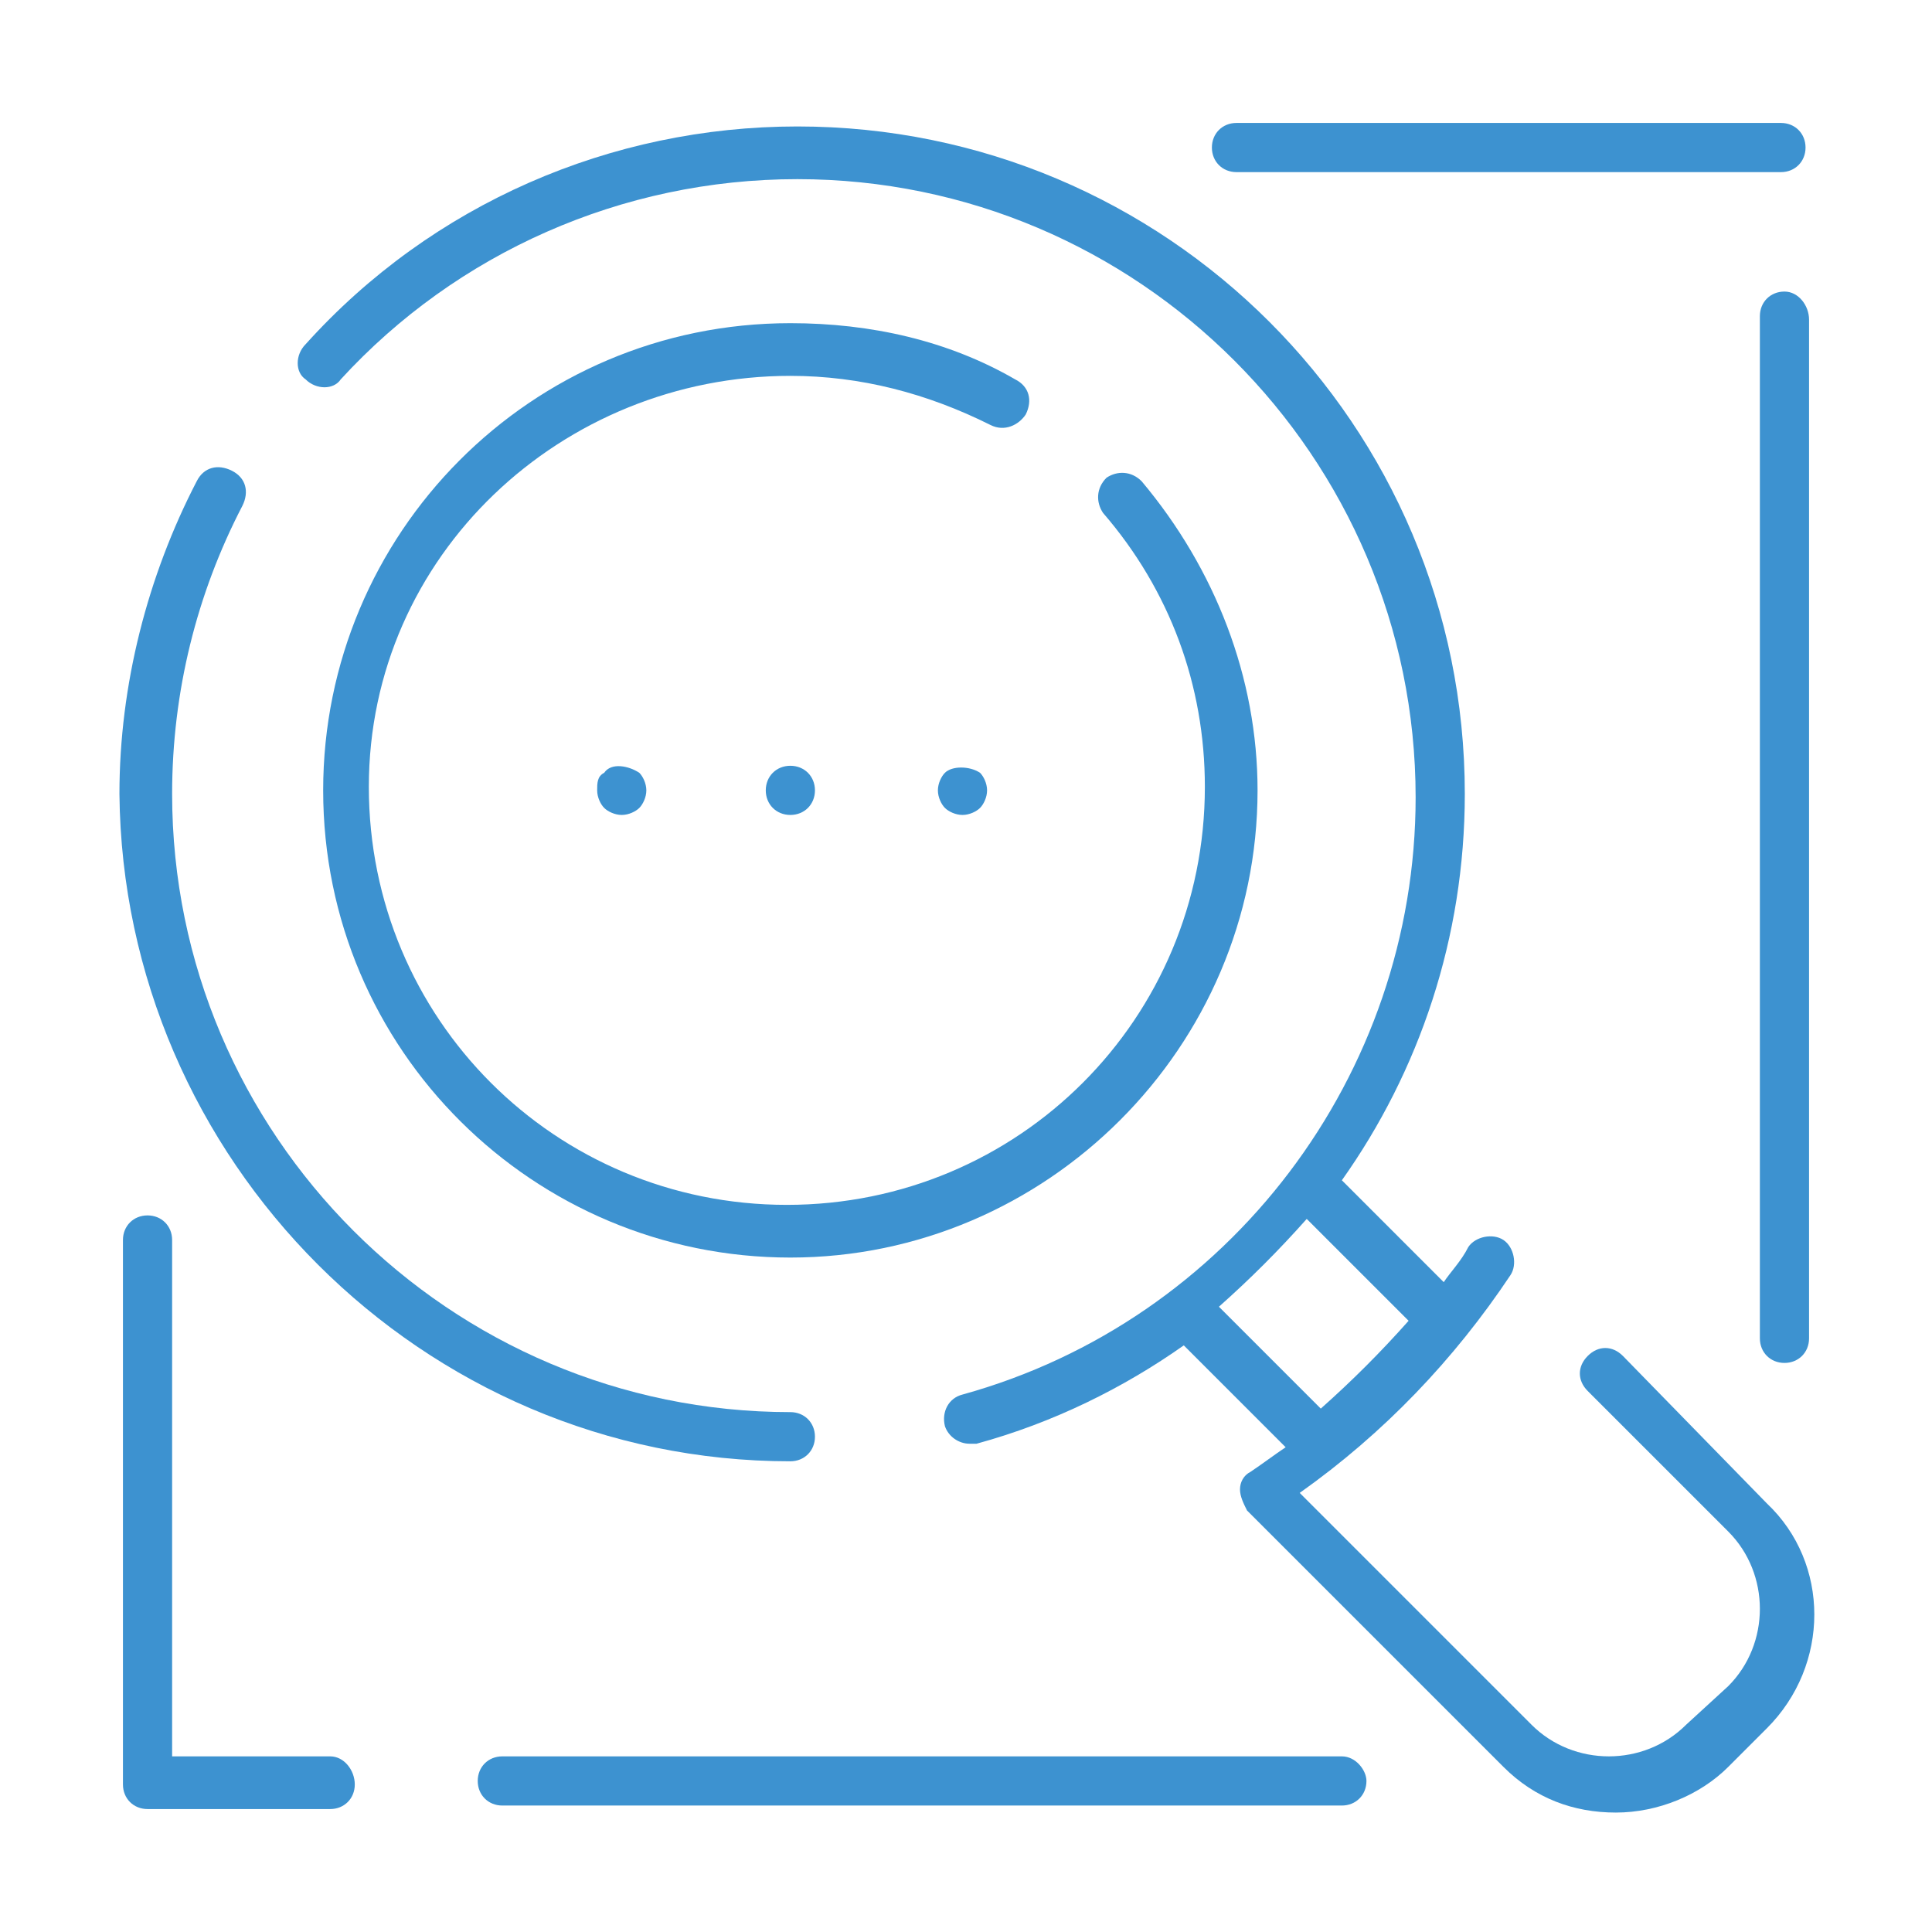 <?xml version="1.0" encoding="utf-8"?>
<!-- Generator: Adobe Illustrator 24.1.3, SVG Export Plug-In . SVG Version: 6.00 Build 0)  -->
<svg version="1.1" id="Layer_1" xmlns="http://www.w3.org/2000/svg" xmlns:xlink="http://www.w3.org/1999/xlink" x="0px" y="0px"
	 viewBox="0 0 55 55" style="enable-background:new 0 0 55 55;" xml:space="preserve">
<style type="text/css">
	.st0{fill:#3D92D0;}
</style>
<g>
	<path class="st0" d="M46.2,38.6c-0.3-0.3-0.7-0.3-1,0c-0.3,0.3-0.3,0.7,0,1l4,4c0.6,0.6,0.9,1.4,0.9,2.2c0,0.8-0.3,1.6-0.9,2.2
		L48,49.1c-1.2,1.2-3.2,1.2-4.4,0L37,42.5c2.4-1.7,4.4-3.8,6-6.2c0.2-0.3,0.1-0.8-0.2-1c-0.3-0.2-0.8-0.1-1,0.2
		c-0.2,0.4-0.5,0.7-0.7,1l-2.9-2.9c2.2-3.1,3.5-6.9,3.5-11c0-10.5-8.5-19-19-19c-5.3,0-10.4,2.2-14,6.2c-0.3,0.3-0.3,0.8,0,1
		c0.3,0.3,0.8,0.3,1,0c3.3-3.6,8-5.7,13-5.7c9.7,0,17.6,7.9,17.6,17.6c0,7.9-5.3,14.9-12.9,17c-0.4,0.1-0.6,0.5-0.5,0.9
		c0.1,0.3,0.4,0.5,0.7,0.5c0.1,0,0.1,0,0.2,0c2.2-0.6,4.2-1.6,5.9-2.8l2.9,2.9c-0.3,0.2-0.7,0.5-1,0.7c-0.2,0.1-0.3,0.3-0.3,0.5
		c0,0.2,0.1,0.4,0.2,0.6l7.3,7.3c0.9,0.9,2,1.3,3.2,1.3c1.2,0,2.4-0.5,3.2-1.3l1.1-1.1c1.8-1.8,1.8-4.7,0-6.4L46.2,38.6z M34.7,37.2
		c0.9-0.8,1.7-1.6,2.5-2.5l2.9,2.9c-0.8,0.9-1.6,1.7-2.5,2.5L34.7,37.2z"/>
	<path class="st0" d="M22.5,41.6c0.4,0,0.7-0.3,0.7-0.7c0-0.4-0.3-0.7-0.7-0.7c-9.7,0-17.6-7.9-17.6-17.6c0-2.9,0.7-5.7,2-8.2
		c0.2-0.4,0.1-0.8-0.3-1c-0.4-0.2-0.8-0.1-1,0.3c-1.4,2.7-2.2,5.8-2.2,8.9C3.5,33,12,41.6,22.5,41.6z"/>
	<path class="st0" d="M29.2,11.8c0.2-0.4,0.1-0.8-0.3-1c-1.9-1.1-4.1-1.6-6.4-1.6c-7.4,0-13.3,6-13.3,13.3c0,7.4,6,13.3,13.3,13.3
		s13.3-6,13.3-13.3c0-3.2-1.2-6.3-3.3-8.8c-0.3-0.3-0.7-0.3-1-0.1c-0.3,0.3-0.3,0.7-0.1,1c1.9,2.2,2.9,4.9,2.9,7.8
		c0,6.6-5.3,11.9-11.9,11.9s-11.9-5.3-11.9-11.9S16,10.7,22.5,10.7c2,0,3.9,0.5,5.7,1.4C28.6,12.3,29,12.1,29.2,11.8z"/>
	<path class="st0" d="M26.9,22c-0.1,0.1-0.2,0.3-0.2,0.5c0,0.2,0.1,0.4,0.2,0.5c0.1,0.1,0.3,0.2,0.5,0.2c0.2,0,0.4-0.1,0.5-0.2
		c0.1-0.1,0.2-0.3,0.2-0.5c0-0.2-0.1-0.4-0.2-0.5C27.6,21.8,27.1,21.8,26.9,22z"/>
	<path class="st0" d="M21.8,22.5c0,0.4,0.3,0.7,0.7,0.7c0.4,0,0.7-0.3,0.7-0.7c0-0.4-0.3-0.7-0.7-0.7C22.1,21.8,21.8,22.1,21.8,22.5
		z"/>
	<path class="st0" d="M17.2,22C17,22.1,17,22.3,17,22.5c0,0.2,0.1,0.4,0.2,0.5c0.1,0.1,0.3,0.2,0.5,0.2c0.2,0,0.4-0.1,0.5-0.2
		c0.1-0.1,0.2-0.3,0.2-0.5c0-0.2-0.1-0.4-0.2-0.5C17.9,21.8,17.4,21.7,17.2,22z"/>
	<path class="st0" d="M9.4,50H4.9V35.3c0-0.4-0.3-0.7-0.7-0.7c-0.4,0-0.7,0.3-0.7,0.7v15.5c0,0.4,0.3,0.7,0.7,0.7h5.2
		c0.4,0,0.7-0.3,0.7-0.7C10.1,50.4,9.8,50,9.4,50z"/>
	<path class="st0" d="M38.2,50H14.3c-0.4,0-0.7,0.3-0.7,0.7c0,0.4,0.3,0.7,0.7,0.7h23.9c0.4,0,0.7-0.3,0.7-0.7
		C38.9,50.4,38.6,50,38.2,50z"/>
	<path class="st0" d="M50.8,8.3c-0.4,0-0.7,0.3-0.7,0.7v29.1c0,0.4,0.3,0.7,0.7,0.7c0.4,0,0.7-0.3,0.7-0.7V9.1
		C51.5,8.7,51.2,8.3,50.8,8.3z"/>
	<path class="st0" d="M35.2,4.9h15.5c0.4,0,0.7-0.3,0.7-0.7c0-0.4-0.3-0.7-0.7-0.7H35.2c-0.4,0-0.7,0.3-0.7,0.7
		C34.5,4.6,34.8,4.9,35.2,4.9z"/>
</g>
</svg>

